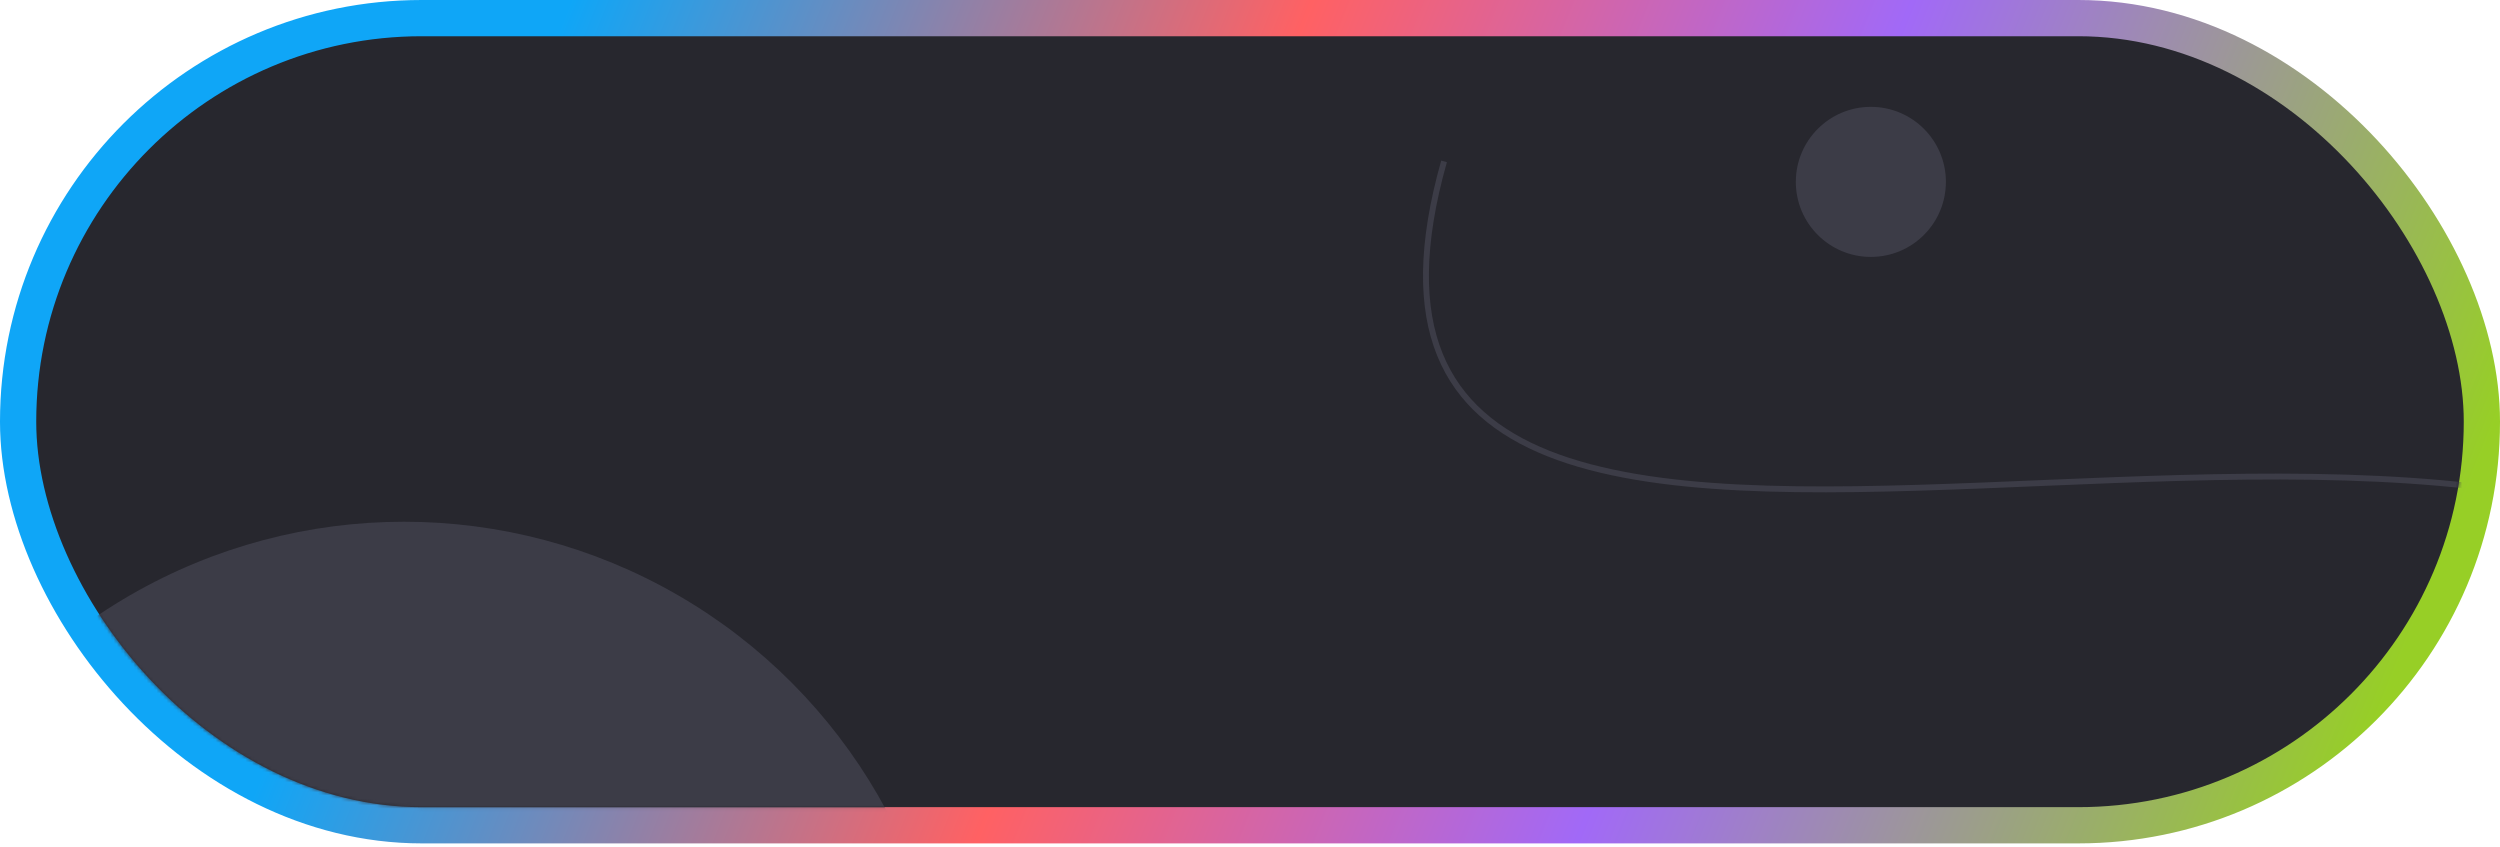 <svg width="759" height="257" viewBox="0 0 759 257" fill="none" xmlns="http://www.w3.org/2000/svg">
<rect x="11" y="11" width="737" height="234.053" rx="117.027" fill="#27272E"/>
<rect x="5.5" y="5.5" width="748" height="245.053" rx="122.527" fill="#27272E" stroke="url(#paint0_linear_16_32)" stroke-width="11"/>
<mask id="mask0_16_32" style="mask-type:alpha" maskUnits="userSpaceOnUse" x="11" y="11" width="737" height="235">
<rect x="11" y="11" width="737" height="234.053" rx="117.027" fill="#27272E"/>
</mask>
<g mask="url(#mask0_16_32)">
<circle cx="122.667" cy="324.56" r="166.16" fill="#3C3C47"/>
<path d="M438.415 48.993C381.22 251.393 787.366 54.39 870.773 212.799" stroke="#3C3C47" stroke-width="1.787"/>
<circle cx="567.993" cy="55.22" r="22.78" fill="#3C3C47"/>
</g>
<defs>
<linearGradient id="paint0_linear_16_32" x1="163" y1="26" x2="711" y2="245" gradientUnits="userSpaceOnUse">
<stop stop-color="#0FA6F7"/>
<stop offset="0.354" stop-color="#FF6163"/>
<stop offset="0.641" stop-color="#A169F7"/>
<stop offset="1" stop-color="#97CF26"/>
</linearGradient>
</defs>
</svg>
